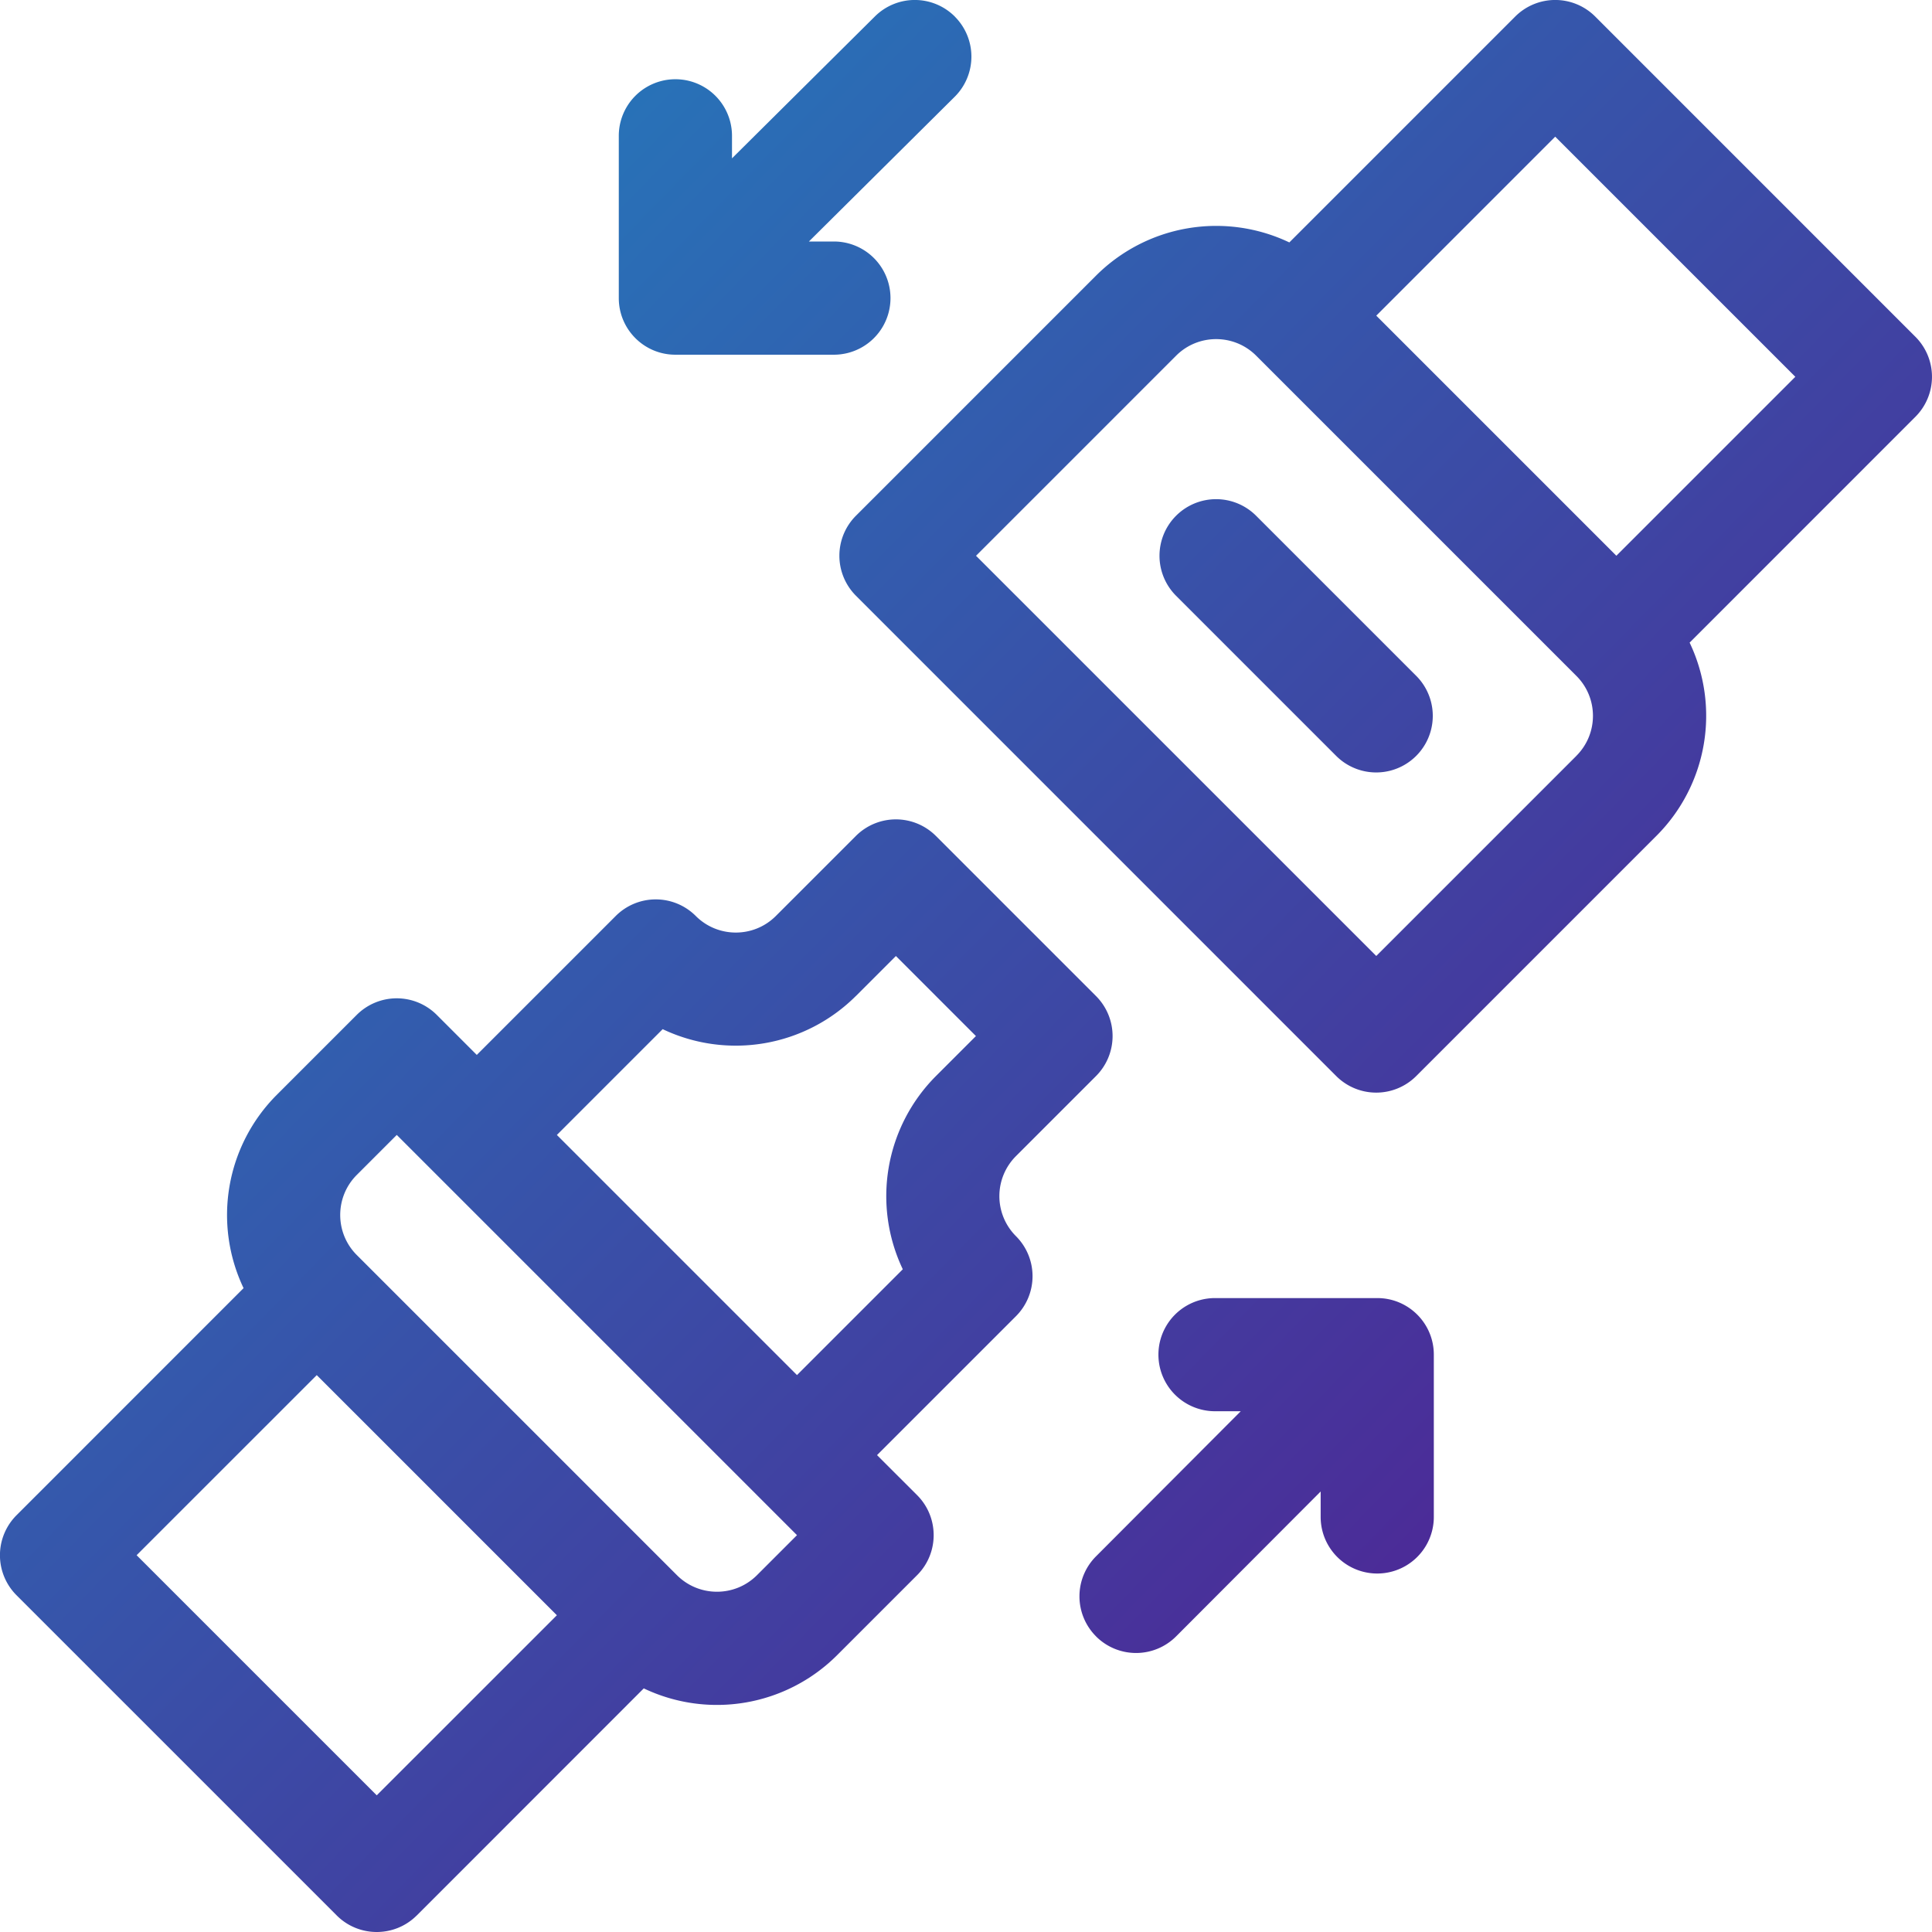 <svg width="42" height="42" fill="none" xmlns="http://www.w3.org/2000/svg"><path fill-rule="evenodd" clip-rule="evenodd" d="M34.679.36a1.23 1.23 0 00-1.74 0l-4.91 4.91a3.697 3.697 0 00-4.201.721l-5.22 5.22a1.23 1.23 0 000 1.74l10.44 10.441a1.23 1.23 0 001.74 0l5.22-5.22a3.692 3.692 0 00.723-4.202l4.908-4.909a1.23 1.23 0 000-1.74L34.68.361zm-.41 16.072l-4.35 4.35-8.701-8.7 4.35-4.35c.48-.48 1.26-.48 1.74 0l6.96 6.96c.482.48.482 1.259 0 1.74zm.87-4.35l-5.22-5.22 3.89-3.891 5.22 5.22-3.89 3.89zM20.76.363a1.23 1.23 0 00-1.74-.006l-3.107 3.085v-.489a1.23 1.23 0 00-2.461 0V6.48c0 .68.55 1.231 1.23 1.231h3.446a1.23 1.23 0 000-2.461h-.543l3.169-3.146a1.23 1.23 0 00.006-1.74zm3.068 35.212a1.23 1.23 0 001.74-.002l3.142-3.149v.553a1.23 1.23 0 102.46 0v-3.528c0-.68-.55-1.23-1.23-1.23h-3.527a1.23 1.23 0 000 2.46h.56l-3.147 3.155a1.23 1.23 0 00.002 1.74zM9.06 41.64c-.48.48-1.26.48-1.74 0L.36 34.68a1.23 1.23 0 010-1.741l4.935-4.936a3.697 3.697 0 01.72-4.2l1.74-1.74a1.23 1.23 0 011.74 0l.87.87 3.02-3.02a1.23 1.23 0 011.741 0c.48.48 1.26.48 1.74 0l1.74-1.74a1.23 1.23 0 011.74 0l3.48 3.48a1.23 1.23 0 010 1.74l-1.74 1.74a1.23 1.23 0 000 1.74 1.23 1.23 0 010 1.74l-3.02 3.02.871.87c.48.48.48 1.26 0 1.74l-1.74 1.74a3.696 3.696 0 01-4.202.721L9.061 41.64zm9.546-19.988a3.698 3.698 0 01-4.2.721l-2.3 2.3 5.22 5.22 2.3-2.3a3.697 3.697 0 01.72-4.2l.87-.87-1.74-1.74-.87.87zm-9.98 3.02l-.87.87c-.48.48-.48 1.261 0 1.741l6.96 6.96c.48.48 1.26.48 1.74 0l.87-.87-8.7-8.7zm3.48 10.442l-5.22-5.22-3.916 3.915 5.22 5.22 3.916-3.915zm13.461-23.902a1.23 1.23 0 011.74 0l3.48 3.48a1.23 1.23 0 01-1.74 1.74l-3.48-3.48a1.23 1.23 0 010-1.74z" fill="url(#paint0_linear)"/><defs><linearGradient id="paint0_linear" x1="48.5" y1="46.25" x2="5" y2="3.75" gradientUnits="userSpaceOnUse"><stop stop-color="#610084"/><stop offset="1" stop-color="#237CBC"/></linearGradient></defs></svg>